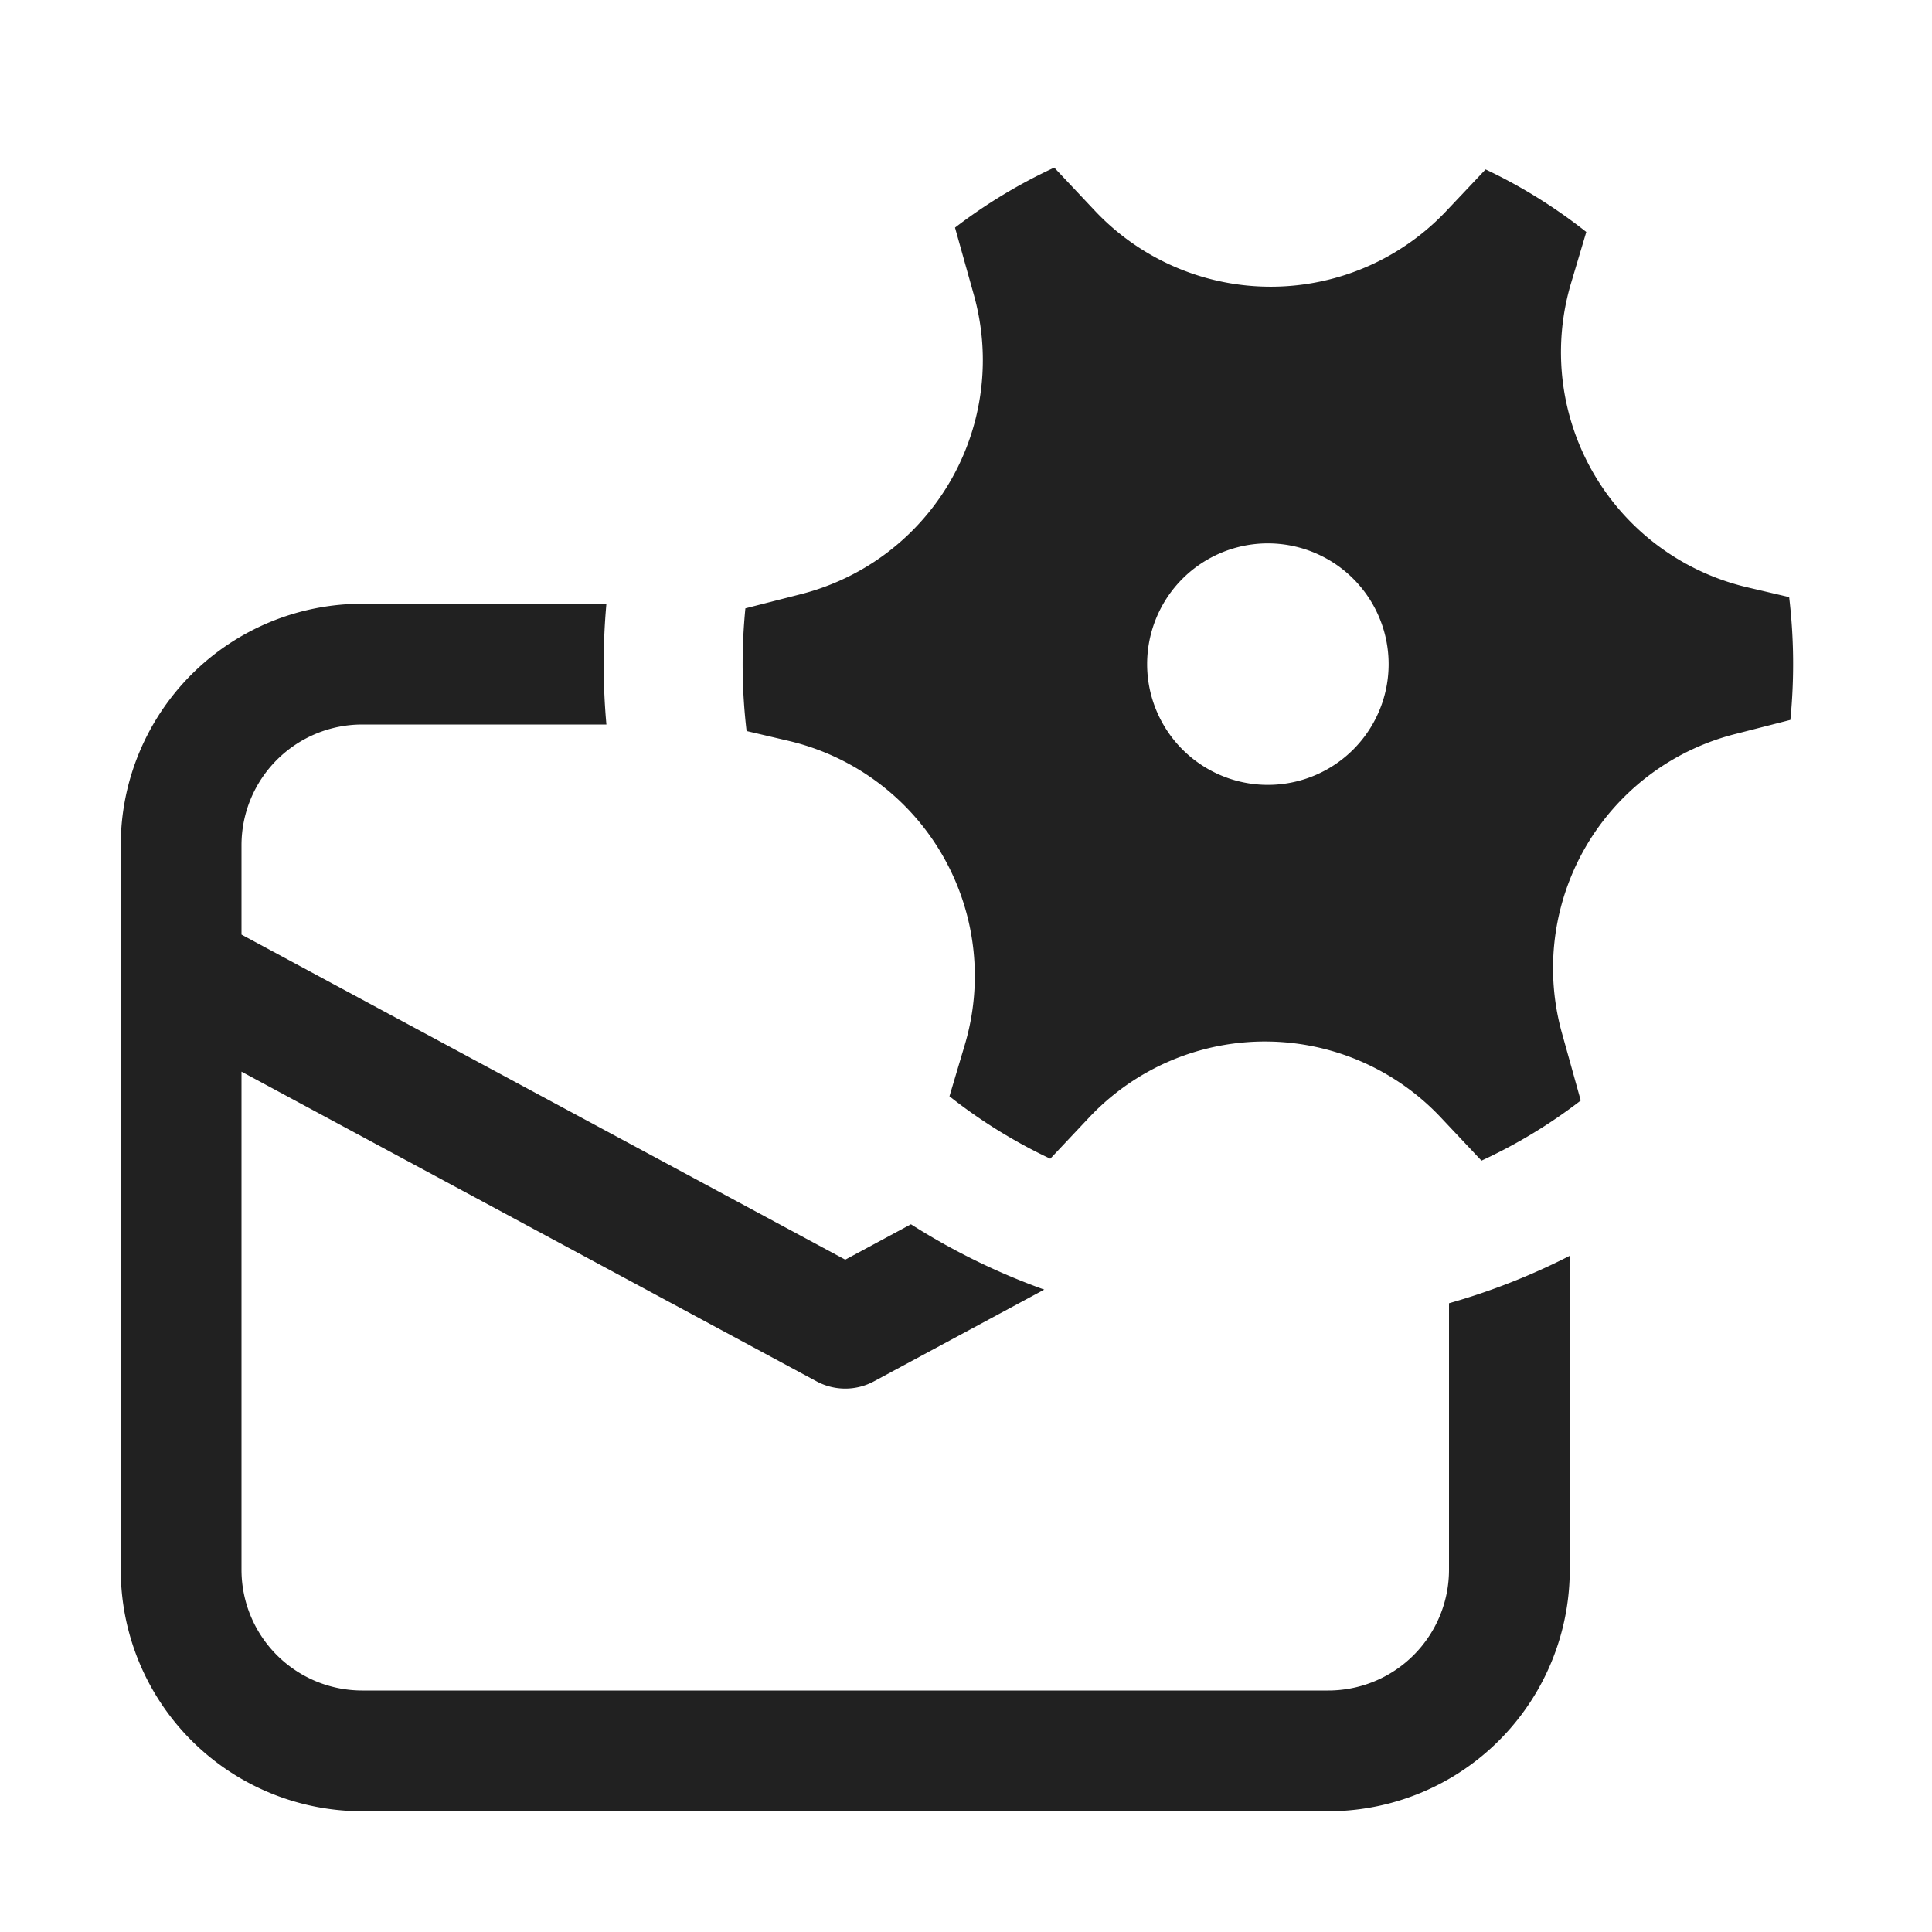 <svg viewBox="0 0 16 16" fill="none" xmlns="http://www.w3.org/2000/svg" height="1em" width="1em">
  <path d="M12 10.793V13a1 1 0 0 1-1 1H3a1 1 0 0 1-1-1V8.875l4.763 2.565a.5.5 0 0 0 .474 0l1.411-.76c-.39-.14-.76-.322-1.104-.541L7 10.432 2 7.74V7a1 1 0 0 1 1-1h2.022a5.57 5.57 0 0 1 0-1H3a2 2 0 0 0-2 2v6a2 2 0 0 0 2 2h8a2 2 0 0 0 2-2v-2.6a5.467 5.467 0 0 1-1 .393ZM6.635 4.92a2 2 0 0 0 1.43-2.478l-.156-.557c.254-.195.53-.362.822-.497l.337.358a2 2 0 0 0 2.91.001l.325-.344c.297.14.577.315.834.518l-.126.423a2 2 0 0 0 1.456 2.519l.35.082a4.698 4.698 0 0 1 .01 1.017l-.461.118a2 2 0 0 0-1.43 2.478l.155.556c-.254.196-.53.363-.822.498l-.337-.358a2 2 0 0 0-2.91-.002l-.324.344a4.32 4.32 0 0 1-.835-.517l.126-.423a2 2 0 0 0-1.456-2.52l-.35-.082a4.701 4.701 0 0 1-.01-1.016l.462-.118Zm4.865.58a1 1 0 1 0-2 0 1 1 0 0 0 2 0Z" fill="#212121"/>
</svg>
